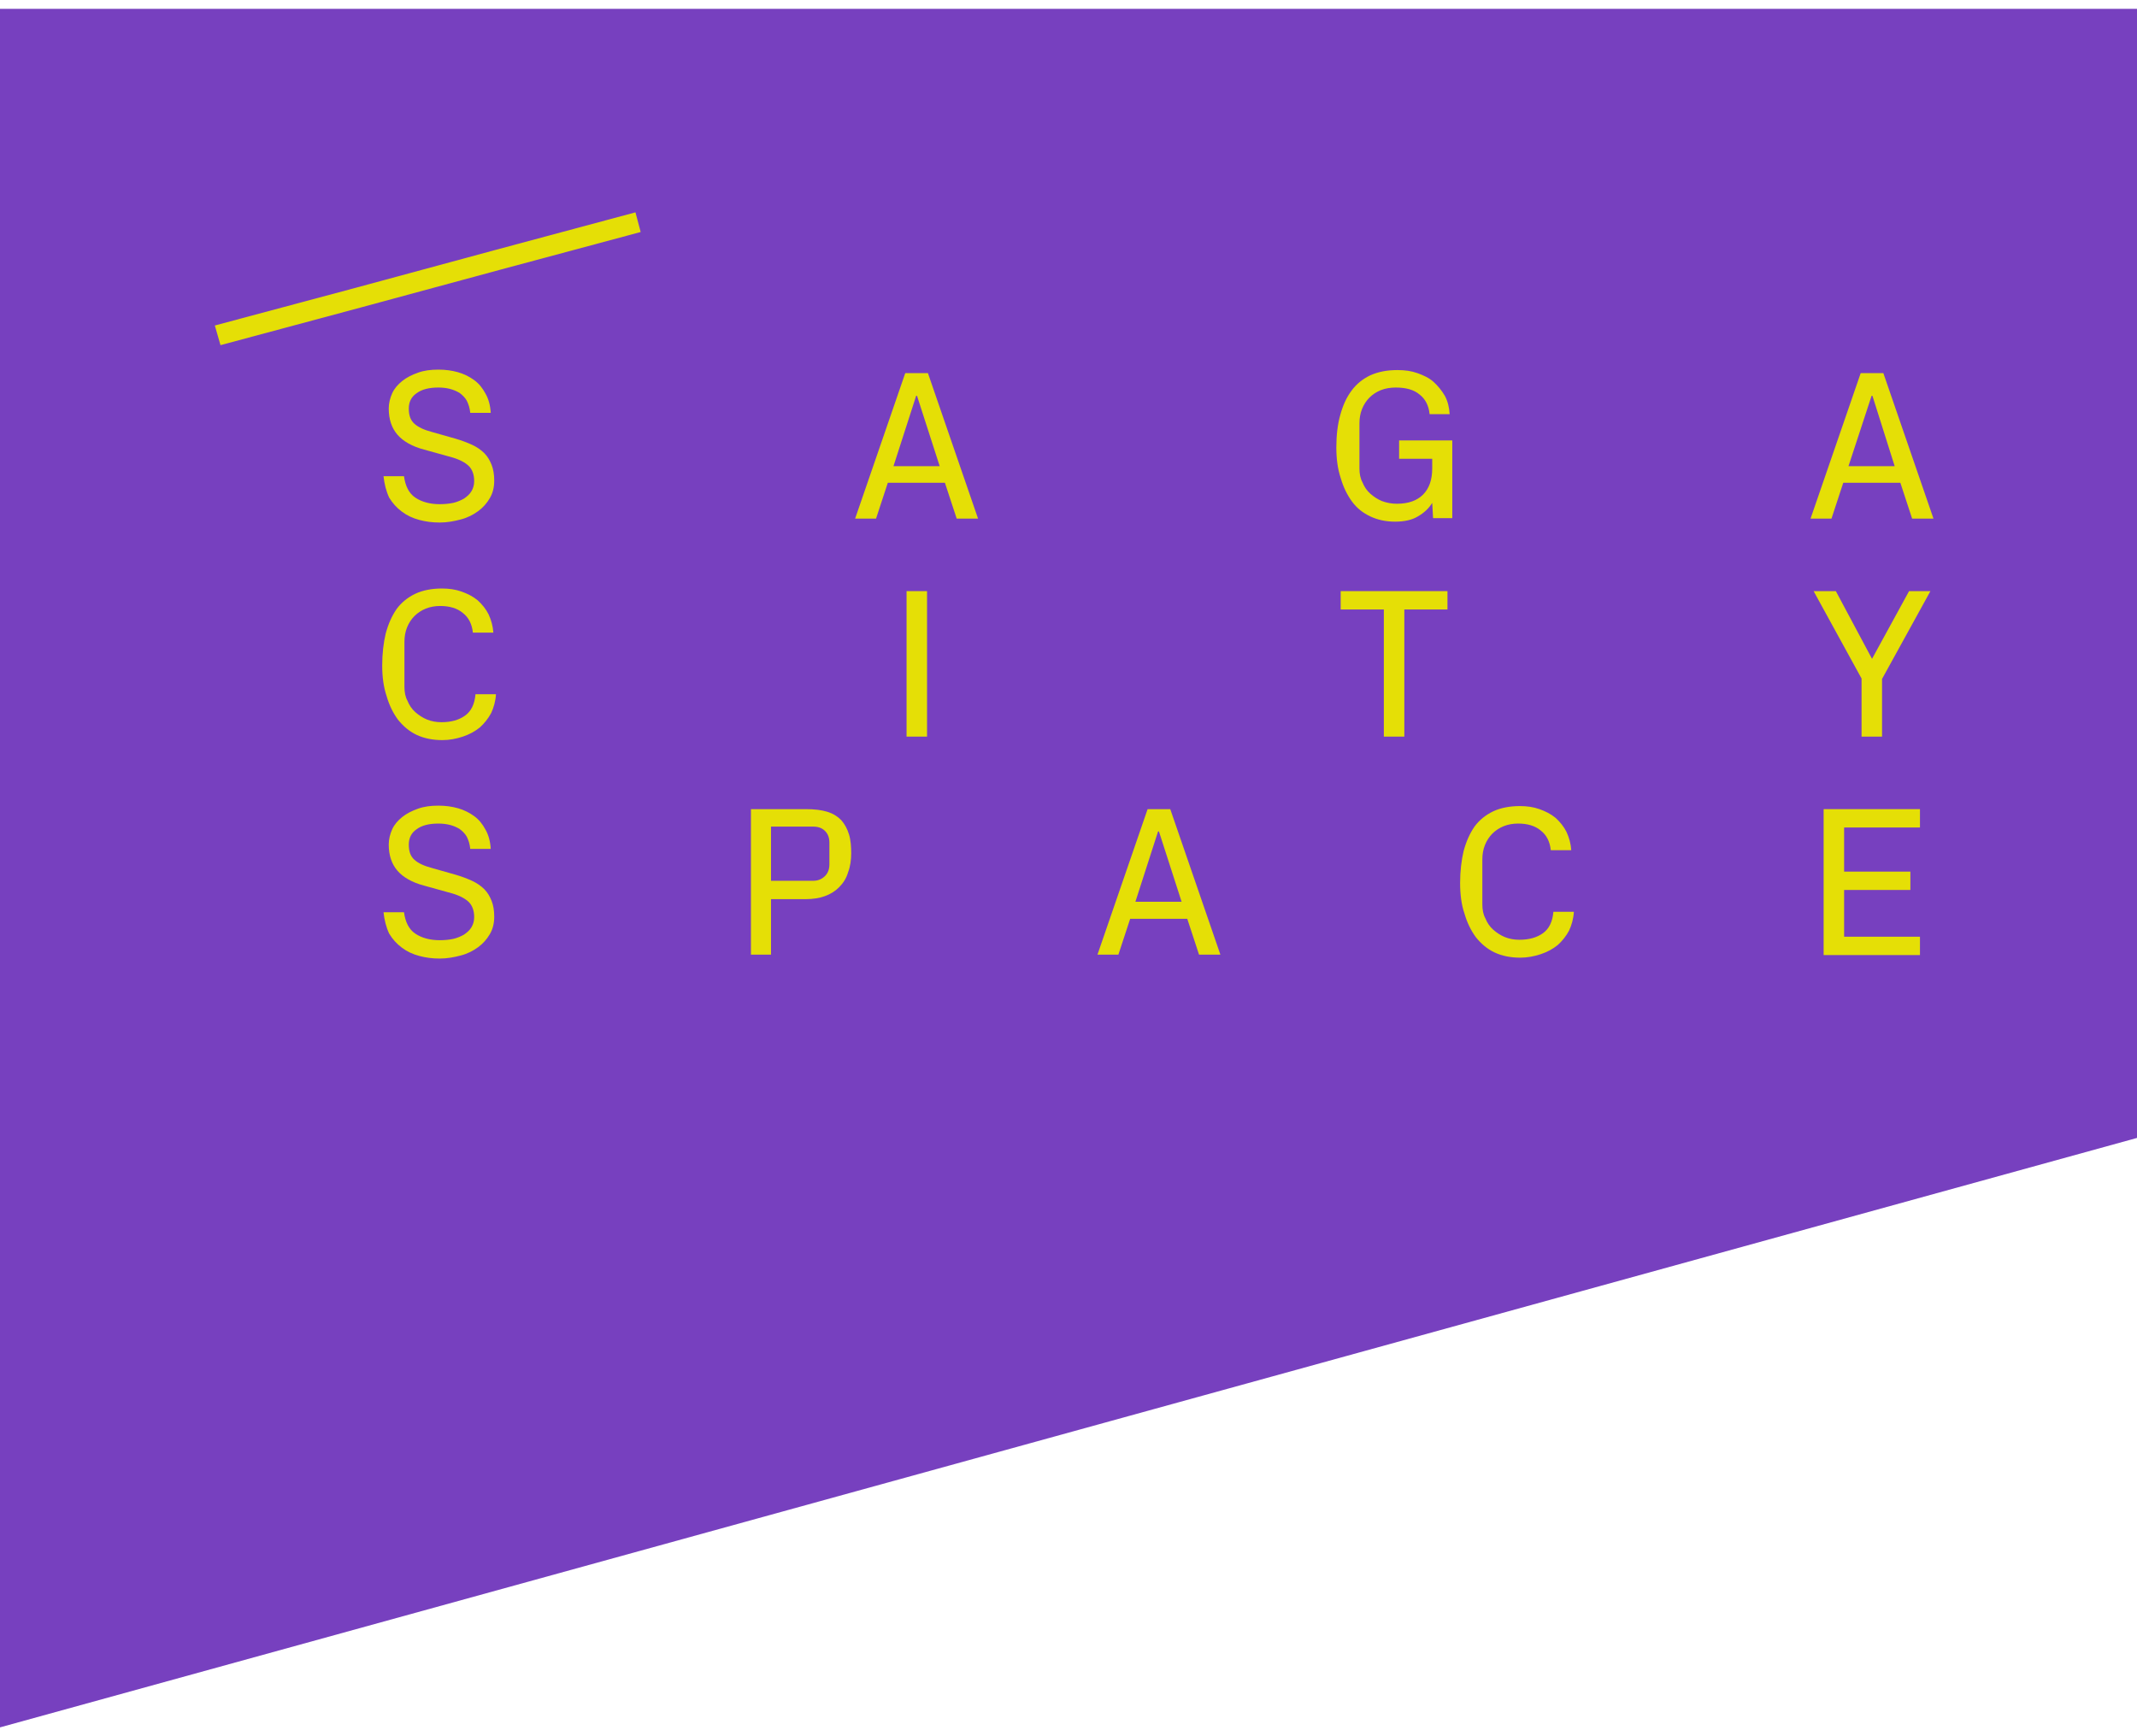 <svg width="80" height="65" viewBox="0 0 189 152" fill="none" xmlns="http://www.w3.org/2000/svg">
<path d="M189 99.865L-1.52588e-05 152L-1.97053e-06 -1.26412e-06L189 1.52588e-05L189 99.865Z" fill="#7740BF"/>
<path d="M33.919 41.339H35.73C35.846 42.189 36.154 42.846 36.733 43.233C37.311 43.619 38.043 43.812 38.891 43.812C39.315 43.812 39.701 43.774 40.086 43.696C40.433 43.619 40.78 43.465 41.05 43.31C41.32 43.117 41.551 42.923 41.705 42.653C41.86 42.383 41.937 42.112 41.937 41.764C41.937 41.223 41.782 40.76 41.474 40.45C41.166 40.141 40.665 39.871 40.009 39.678L37.504 38.982C36.463 38.712 35.653 38.248 35.152 37.668C34.651 37.089 34.381 36.316 34.381 35.35C34.381 34.886 34.497 34.422 34.689 33.997C34.882 33.572 35.191 33.224 35.576 32.915C35.962 32.606 36.424 32.374 36.964 32.181C37.504 31.988 38.082 31.911 38.776 31.911C39.392 31.911 39.971 31.988 40.51 32.142C41.05 32.297 41.513 32.529 41.937 32.838C42.361 33.147 42.669 33.534 42.939 34.036C43.209 34.5 43.363 35.079 43.402 35.736H41.59C41.551 35.311 41.436 34.963 41.281 34.654C41.127 34.384 40.896 34.152 40.626 33.959C40.356 33.804 40.086 33.688 39.778 33.611C39.47 33.534 39.123 33.495 38.776 33.495C37.966 33.495 37.311 33.65 36.848 33.997C36.386 34.306 36.154 34.77 36.154 35.35C36.154 35.968 36.309 36.393 36.656 36.702C37.002 37.011 37.504 37.243 38.236 37.436L40.279 38.016C40.819 38.171 41.32 38.364 41.744 38.557C42.168 38.75 42.553 39.021 42.823 39.291C43.132 39.6 43.325 39.948 43.479 40.334C43.633 40.721 43.71 41.185 43.71 41.726C43.71 42.305 43.594 42.808 43.325 43.271C43.055 43.735 42.708 44.121 42.284 44.431C41.86 44.74 41.358 45.01 40.742 45.165C40.163 45.319 39.547 45.435 38.891 45.435C38.236 45.435 37.658 45.358 37.08 45.203C36.501 45.049 36 44.817 35.538 44.469C35.075 44.121 34.728 43.735 34.42 43.233C34.15 42.653 33.996 42.035 33.919 41.339Z" fill="#E5DF06"/>
<path d="M75.629 45.087L80.062 32.22H82.067L86.5 45.087H84.611L83.57 41.919H78.52L77.479 45.087H75.629ZM79.021 40.45H83.108L81.103 34.229H81.026L79.021 40.45Z" fill="#E5DF06"/>
<path d="M118.188 38.789C118.188 37.707 118.303 36.741 118.534 35.93C118.766 35.08 119.074 34.384 119.537 33.766C119.961 33.186 120.539 32.722 121.194 32.413C121.888 32.104 122.659 31.95 123.584 31.95C124.24 31.95 124.818 32.027 125.358 32.22C125.897 32.413 126.399 32.645 126.784 32.993C127.169 33.341 127.516 33.766 127.786 34.23C128.056 34.732 128.172 35.273 128.21 35.852H126.437C126.36 35.08 126.052 34.5 125.55 34.114C125.049 33.689 124.355 33.495 123.43 33.495C122.968 33.495 122.505 33.573 122.12 33.727C121.734 33.882 121.387 34.114 121.117 34.384C120.847 34.655 120.616 35.002 120.462 35.389C120.308 35.775 120.231 36.2 120.231 36.664V40.644C120.231 41.108 120.308 41.533 120.5 41.881C120.655 42.267 120.886 42.615 121.194 42.885C121.503 43.156 121.85 43.388 122.235 43.542C122.659 43.697 123.083 43.774 123.546 43.774C124.548 43.774 125.319 43.504 125.859 42.963C126.399 42.422 126.668 41.649 126.668 40.644V39.794H123.739V38.171H128.442V45.049H126.745L126.668 43.697C126.36 44.199 125.936 44.586 125.396 44.895C124.895 45.204 124.201 45.358 123.392 45.358C122.582 45.358 121.85 45.204 121.194 44.895C120.539 44.586 119.999 44.16 119.575 43.581C119.151 43.001 118.804 42.306 118.573 41.494C118.303 40.683 118.188 39.794 118.188 38.789Z" fill="#E5DF06"/>
<path d="M160.129 45.087L164.563 32.22H166.567L171 45.087H169.111L168.071 41.919H163.021L161.98 45.087H160.129ZM163.483 40.45H167.569L165.603 34.229H165.526L163.483 40.45Z" fill="#E5DF06"/>
<path d="M33.803 58.071C33.803 57.028 33.919 56.062 34.112 55.251C34.343 54.401 34.651 53.705 35.075 53.087C35.499 52.507 36.078 52.043 36.733 51.734C37.388 51.425 38.198 51.27 39.084 51.27C39.701 51.27 40.279 51.348 40.819 51.541C41.359 51.734 41.822 51.966 42.245 52.314C42.631 52.662 42.978 53.087 43.209 53.55C43.441 54.053 43.595 54.594 43.633 55.173H41.822C41.744 54.401 41.436 53.821 40.935 53.434C40.434 53.009 39.74 52.816 38.93 52.816C38.468 52.816 38.044 52.894 37.658 53.048C37.273 53.203 36.926 53.434 36.656 53.705C36.386 53.975 36.155 54.323 36.001 54.71C35.846 55.096 35.769 55.521 35.769 55.985V59.965C35.769 60.429 35.846 60.854 36.039 61.201C36.193 61.588 36.425 61.936 36.733 62.206C37.041 62.477 37.388 62.708 37.774 62.863C38.159 63.018 38.583 63.095 39.046 63.095C39.894 63.095 40.588 62.902 41.128 62.515C41.667 62.129 41.976 61.511 42.053 60.622H43.865C43.826 61.24 43.672 61.781 43.441 62.283C43.171 62.786 42.824 63.211 42.438 63.559C42.014 63.906 41.513 64.177 40.935 64.37C40.357 64.563 39.74 64.679 39.123 64.679C38.275 64.679 37.504 64.525 36.849 64.216C36.193 63.906 35.654 63.443 35.191 62.863C34.767 62.283 34.42 61.588 34.189 60.776C33.919 59.965 33.803 59.076 33.803 58.071Z" fill="#E5DF06"/>
<path d="M80.178 64.37V51.502H81.99V64.37H80.178Z" fill="#E5DF06"/>
<path d="M56.2 18L43.826 21.323L31.413 24.685L19 28.008L19.501 29.747L31.875 26.424L44.288 23.062L56.663 19.739L56.2 18Z" fill="#E5DF06"/>
<path d="M118.573 53.125V51.502H128.017V53.125H124.201V64.37H122.389V53.125H118.573Z" fill="#E5DF06"/>
<path d="M160.399 51.502H162.365L165.565 57.492L168.841 51.502H170.73L166.451 59.269V64.37H164.639V59.231L160.399 51.502Z" fill="#E5DF06"/>
<path d="M33.919 79.904H35.73C35.846 80.754 36.154 81.411 36.733 81.798C37.311 82.184 38.043 82.377 38.891 82.377C39.315 82.377 39.701 82.339 40.086 82.261C40.433 82.184 40.78 82.029 41.05 81.875C41.32 81.682 41.551 81.489 41.705 81.218C41.86 80.948 41.937 80.677 41.937 80.329C41.937 79.788 41.782 79.325 41.474 79.015C41.166 78.706 40.665 78.436 40.009 78.243L37.504 77.547C36.463 77.276 35.653 76.813 35.152 76.233C34.651 75.654 34.381 74.881 34.381 73.915C34.381 73.451 34.497 72.987 34.689 72.562C34.882 72.137 35.191 71.789 35.576 71.48C35.962 71.171 36.424 70.939 36.964 70.746C37.504 70.553 38.082 70.476 38.776 70.476C39.392 70.476 39.971 70.553 40.51 70.707C41.05 70.862 41.513 71.094 41.937 71.403C42.361 71.712 42.669 72.099 42.939 72.601C43.209 73.065 43.363 73.644 43.402 74.301H41.59C41.551 73.876 41.436 73.528 41.281 73.219C41.127 72.949 40.896 72.717 40.626 72.524C40.356 72.369 40.086 72.253 39.778 72.176C39.47 72.099 39.123 72.06 38.776 72.06C37.966 72.06 37.311 72.215 36.848 72.562C36.386 72.871 36.154 73.335 36.154 73.915C36.154 74.533 36.309 74.958 36.656 75.267C37.002 75.576 37.504 75.808 38.236 76.001L40.279 76.581C40.819 76.736 41.32 76.929 41.744 77.122C42.168 77.315 42.553 77.586 42.823 77.856C43.132 78.165 43.325 78.513 43.479 78.9C43.633 79.286 43.71 79.75 43.71 80.291C43.71 80.87 43.594 81.373 43.325 81.836C43.055 82.3 42.708 82.686 42.284 82.996C41.86 83.305 41.358 83.575 40.742 83.73C40.163 83.884 39.547 84 38.891 84C38.236 84 37.658 83.923 37.08 83.768C36.501 83.614 36 83.382 35.538 83.034C35.075 82.686 34.728 82.3 34.42 81.798C34.15 81.218 33.996 80.6 33.919 79.904Z" fill="#E5DF06"/>
<path d="M66.415 83.652V70.785H71.273C72.044 70.785 72.66 70.862 73.162 71.016C73.663 71.171 74.048 71.403 74.395 71.751C74.704 72.099 74.935 72.523 75.089 73.026C75.243 73.528 75.282 74.108 75.282 74.688C75.282 75.267 75.205 75.847 75.012 76.349C74.858 76.89 74.588 77.315 74.203 77.701C73.509 78.397 72.506 78.745 71.273 78.745H68.189V83.652H66.415ZM68.189 77.122H71.928C72.352 77.122 72.699 76.967 72.969 76.697C73.239 76.426 73.354 76.079 73.354 75.653V73.76C73.354 73.335 73.239 72.987 72.969 72.717C72.699 72.446 72.352 72.33 71.928 72.33H68.189V77.122Z" fill="#E5DF06"/>
<path d="M97.062 83.652L101.496 70.785H103.5L107.933 83.652H106.045L105.004 80.484H99.954L98.913 83.652H97.062ZM100.416 78.977H104.503L102.498 72.755H102.421L100.416 78.977Z" fill="#E5DF06"/>
<path d="M129.135 77.315C129.135 76.271 129.251 75.305 129.444 74.494C129.675 73.644 129.983 72.948 130.407 72.33C130.831 71.75 131.41 71.287 132.065 70.977C132.72 70.668 133.53 70.514 134.417 70.514C135.033 70.514 135.612 70.591 136.151 70.784C136.691 70.977 137.154 71.209 137.578 71.557C137.963 71.905 138.31 72.33 138.541 72.793C138.773 73.296 138.927 73.837 138.965 74.416H137.154C137.076 73.644 136.768 73.064 136.267 72.678C135.766 72.252 135.072 72.059 134.262 72.059C133.8 72.059 133.376 72.137 132.99 72.291C132.605 72.446 132.258 72.678 131.988 72.948C131.718 73.219 131.487 73.566 131.333 73.953C131.178 74.339 131.101 74.764 131.101 75.228V79.208C131.101 79.672 131.178 80.097 131.371 80.445C131.525 80.831 131.757 81.179 132.065 81.449C132.373 81.72 132.72 81.952 133.106 82.106C133.491 82.261 133.915 82.338 134.378 82.338C135.226 82.338 135.92 82.145 136.46 81.758C136.999 81.372 137.308 80.754 137.385 79.865H139.197C139.158 80.483 139.004 81.024 138.773 81.526C138.503 82.029 138.156 82.454 137.77 82.802C137.346 83.15 136.845 83.42 136.267 83.613C135.689 83.806 135.072 83.922 134.455 83.922C133.607 83.922 132.836 83.768 132.181 83.459C131.525 83.15 130.986 82.686 130.523 82.106C130.099 81.526 129.752 80.831 129.521 80.019C129.251 79.247 129.135 78.319 129.135 77.315Z" fill="#E5DF06"/>
<path d="M161.285 83.652V70.785H169.805V72.408H163.097V76.31H168.957V77.933H163.097V82.068H169.805V83.691H161.285V83.652Z" fill="#E5DF06"/>
</svg>
